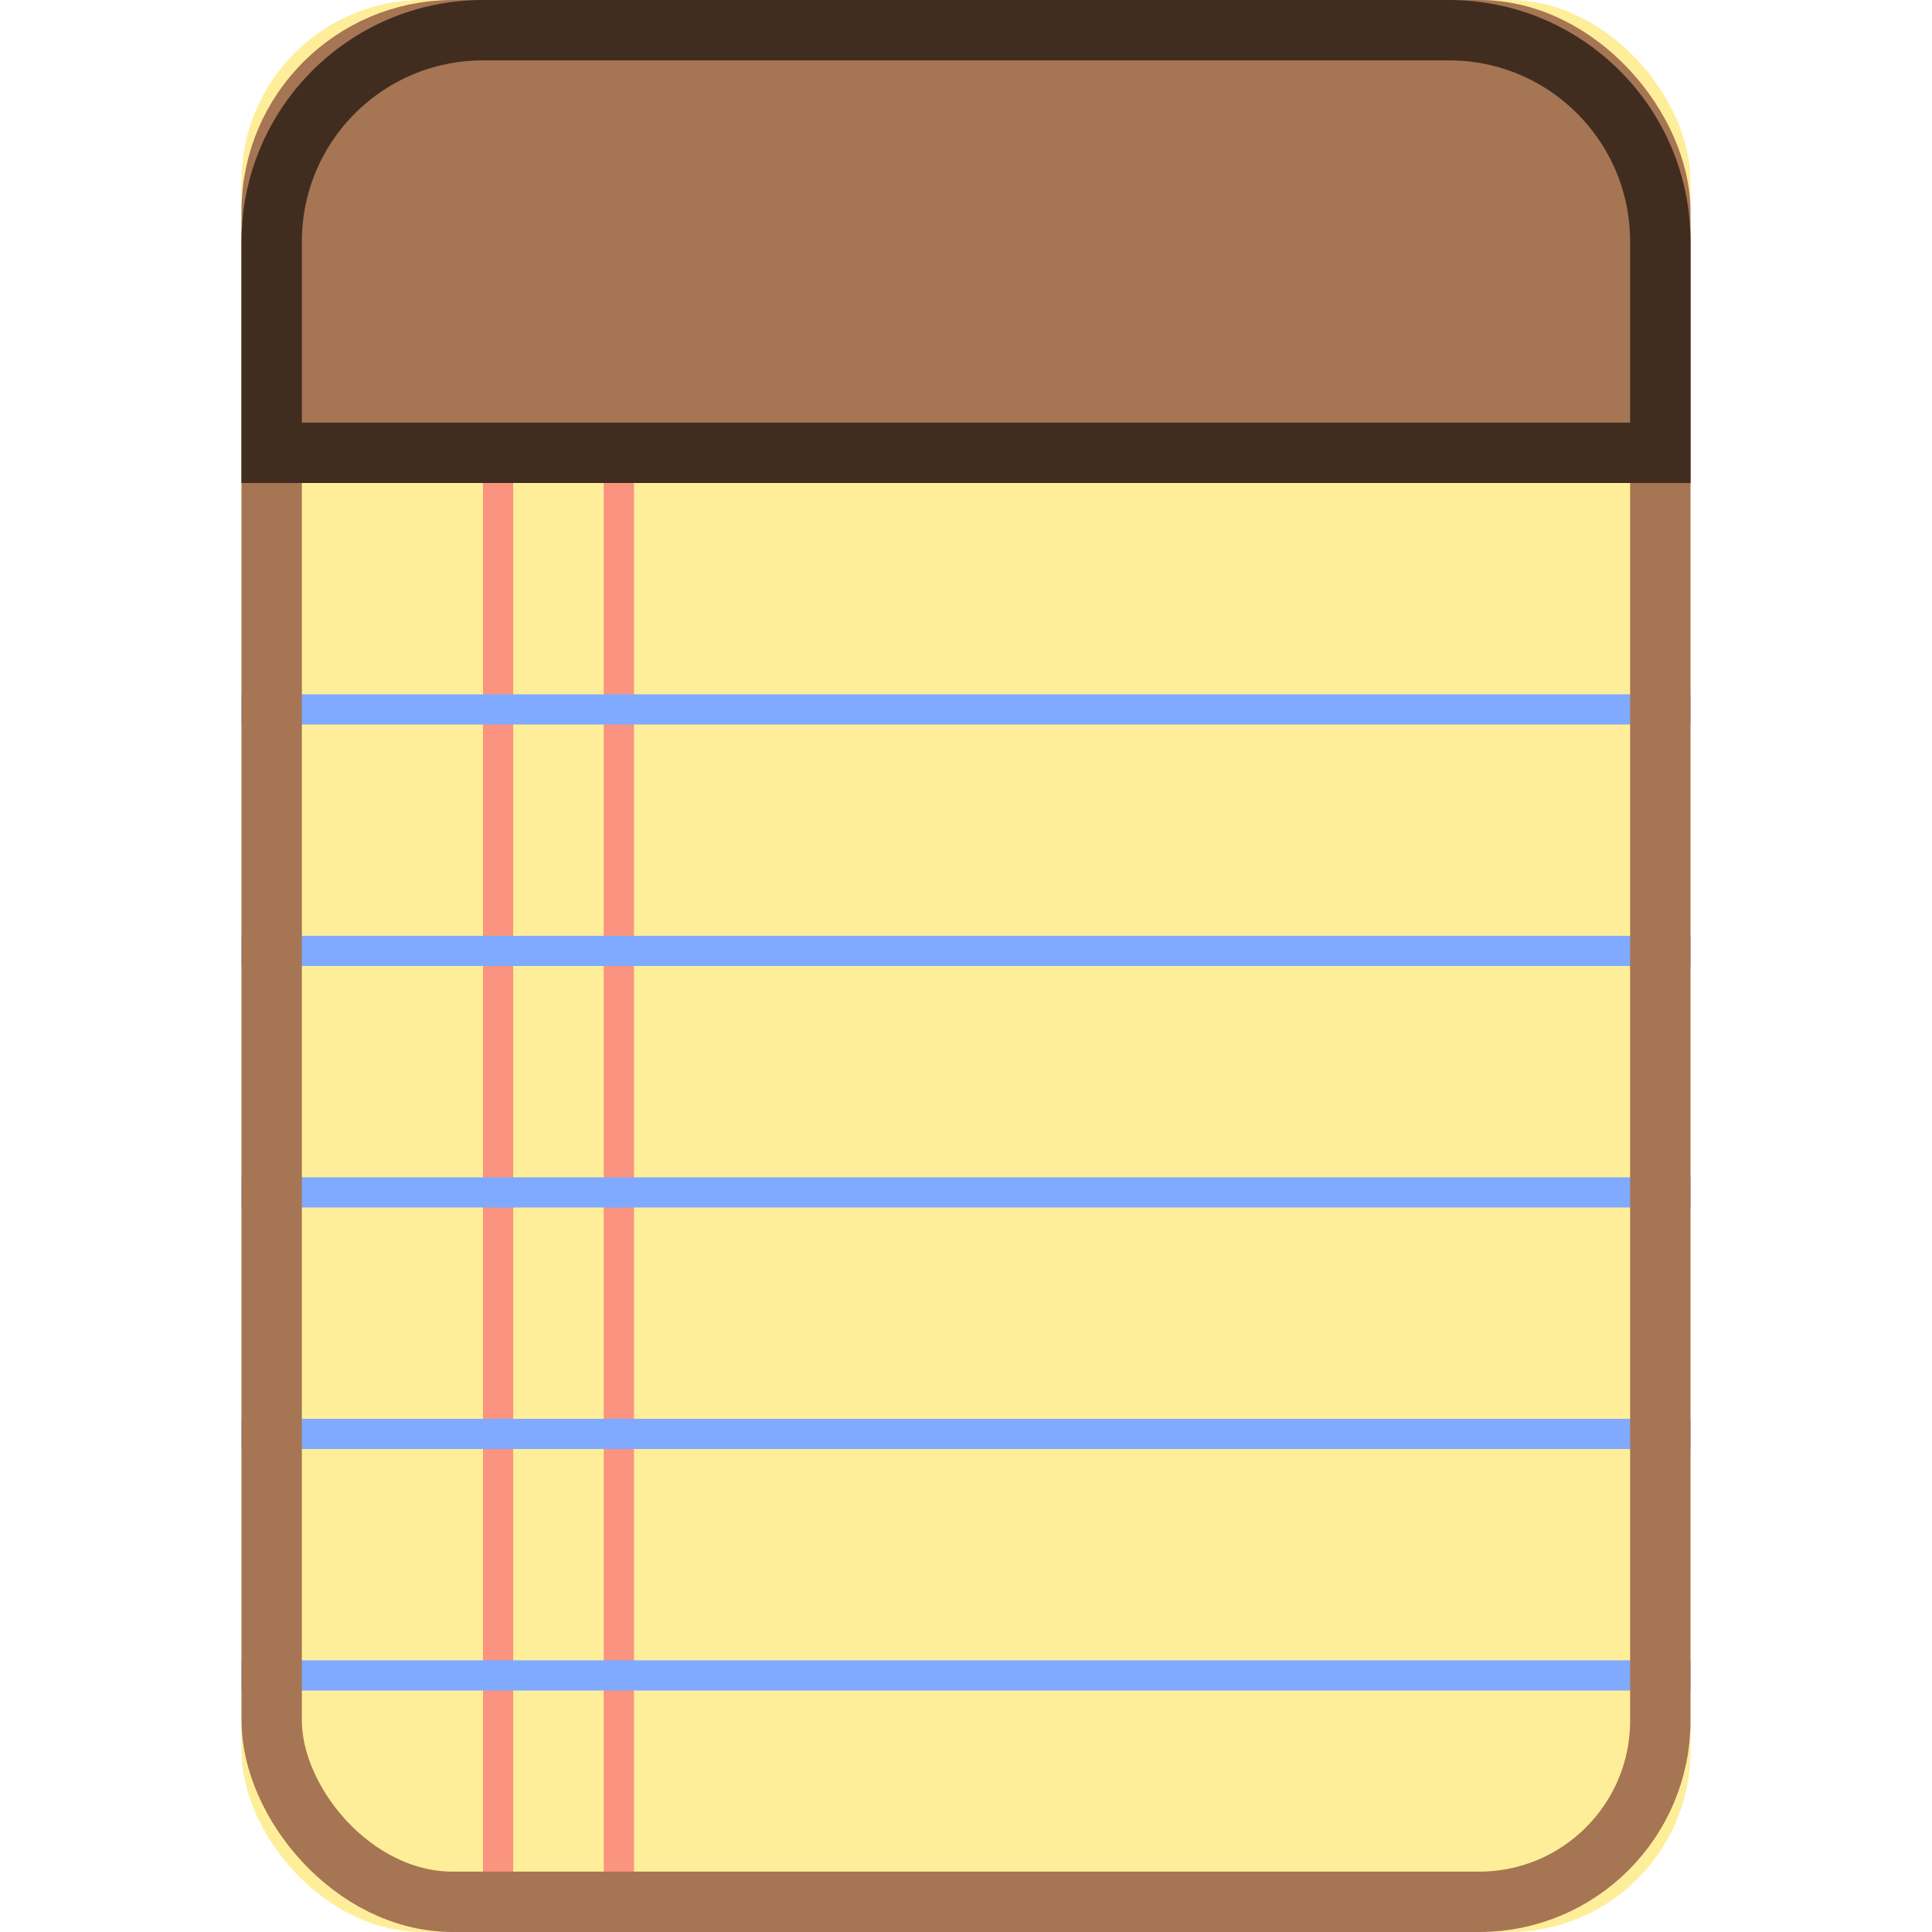 <svg xmlns="http://www.w3.org/2000/svg" xmlns:xlink="http://www.w3.org/1999/xlink" width="32" height="32" viewBox="0 0 32 32">
  <defs>
    <path id="003-medium-a" d="M8,0 L24,0 L24,0 C26.209,-4.05812251e-16 28,1.791 28,4 L28,8 L4,8 L4,4 L4,4 C4,1.791 5.791,4.05812251e-16 8,0 Z"/>
  </defs>
  <g fill="none" fill-rule="evenodd">
    <rect width="24" height="32" x="4" fill="#FE9" rx="3"/>
    <path fill="#FA937F" d="M8,6 L8.5,6 L8.5,32 L8,32 L8,6 Z M10,6 L10.5,6 L10.5,32 L10,32 L10,6 Z"/>
    <path fill="#80AAFF" d="M4,11.5 L28,11.5 L28,12 L4,12 L4,11.5 Z M4,15.5 L28,15.5 L28,16 L4,16 L4,15.5 Z M4,19.5 L28,19.5 L28,20 L4,20 L4,19.5 Z M4,23.5 L28,23.5 L28,24 L4,24 L4,23.5 Z M4,27.5 L28,27.5 L28,28 L4,28 L4,27.5 Z" style="mix-blend-mode:multiply"/>
    <rect width="23" height="31" x="4.5" y=".5" stroke="#A67553" rx="3"/>
    <use fill="#A67553" xlink:href="#003-medium-a"/>
    <path stroke="#402D20" d="M4.5,7.5 L27.5,7.5 L27.5,4 C27.5,2.067 25.933,0.5 24,0.5 L8,0.5 C6.067,0.5 4.5,2.067 4.5,4 L4.5,7.5 Z"/>
  </g>
</svg>
